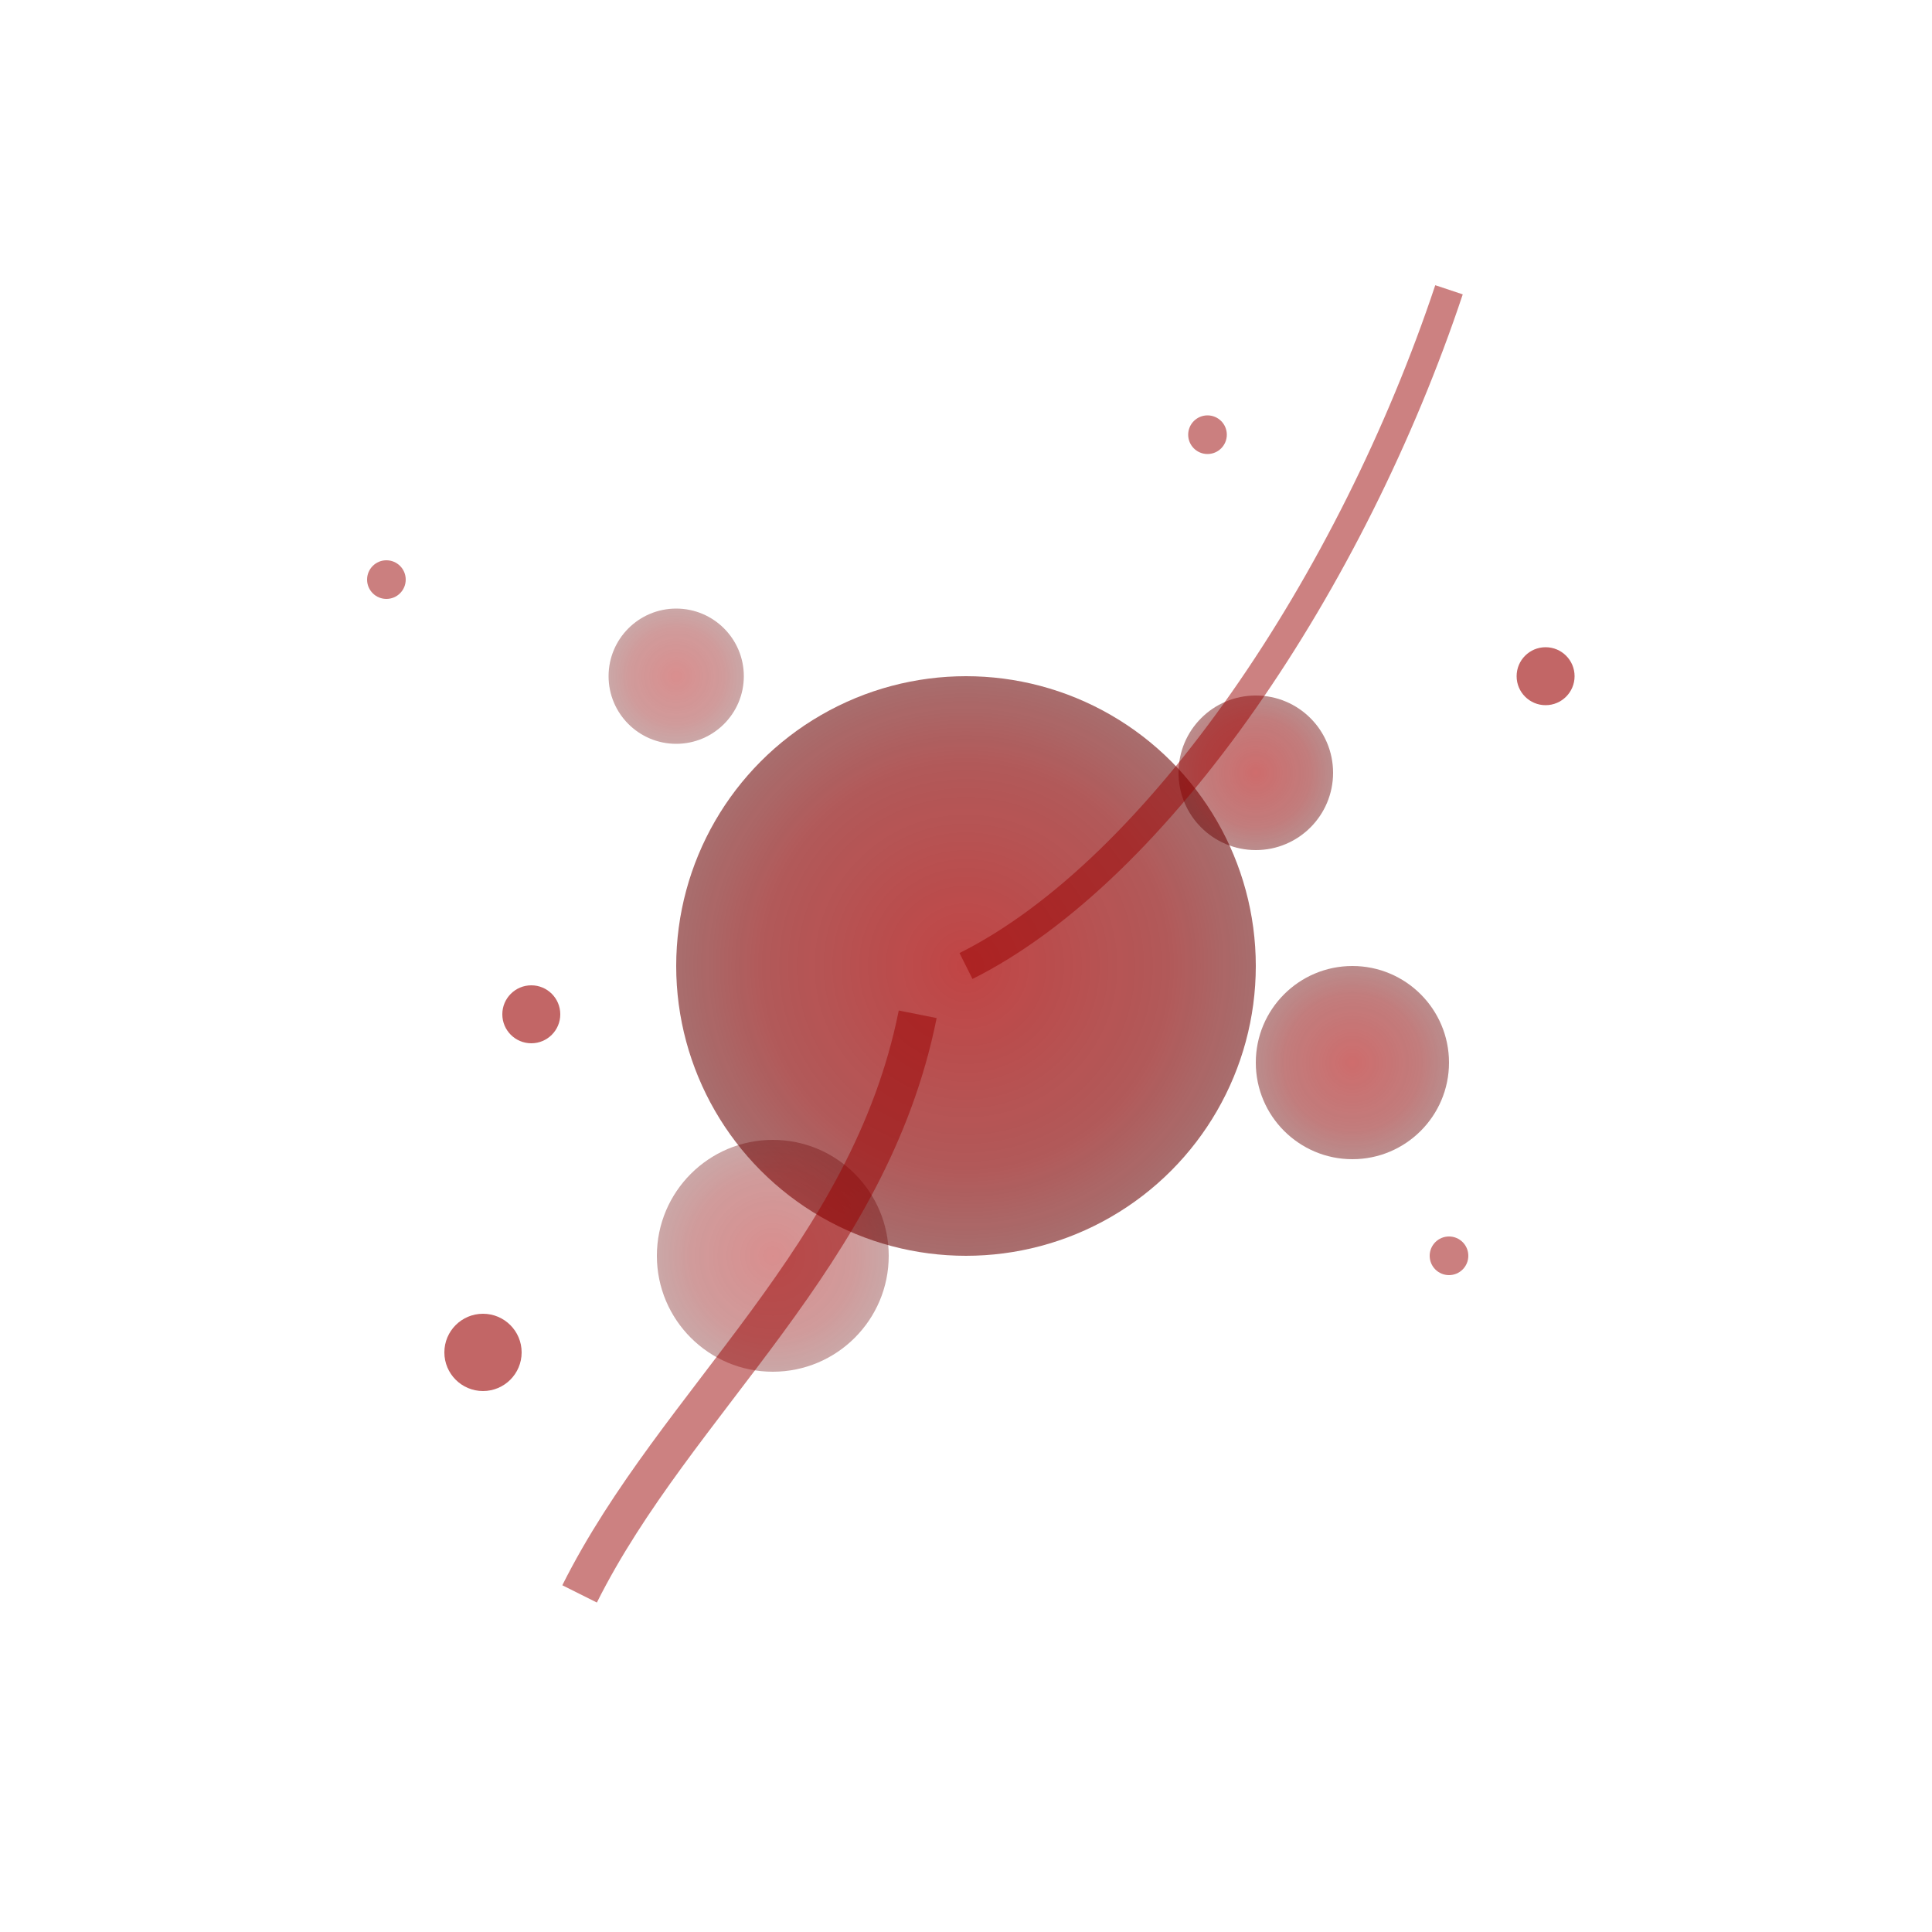 <svg width="200" height="200" xmlns="http://www.w3.org/2000/svg">
  <defs>
    <radialGradient id="bloodGradient" cx="50%" cy="50%" r="50%" fx="50%" fy="50%">
      <stop offset="0%" stop-color="#a00" stop-opacity="0.9"/>
      <stop offset="70%" stop-color="#800" stop-opacity="0.8"/>
      <stop offset="100%" stop-color="#600" stop-opacity="0.7"/>
    </radialGradient>
    
    <filter id="roughen">
      <feTurbulence type="turbulence" baseFrequency="0.1" numOctaves="2" seed="3" stitchTiles="stitch" result="turbulence"/>
      <feDisplacementMap in="SourceGraphic" in2="turbulence" scale="10" xChannelSelector="R" yChannelSelector="G"/>
    </filter>
  </defs>
  
  <!-- Principal splatter -->
  <circle cx="100" cy="100" r="30" fill="url(#bloodGradient)" filter="url(#roughen)" opacity="0.9"/>
  
  <!-- Gotas de sangre -->
  <circle cx="130" cy="80" r="8" fill="url(#bloodGradient)" filter="url(#roughen)" opacity="0.8"/>
  <circle cx="140" cy="110" r="10" fill="url(#bloodGradient)" filter="url(#roughen)" opacity="0.8"/>
  <circle cx="80" cy="130" r="12" fill="url(#bloodGradient)" filter="url(#roughen)" opacity="0.7"/>
  <circle cx="70" cy="70" r="7" fill="url(#bloodGradient)" filter="url(#roughen)" opacity="0.7"/>
  
  <!-- Pequeñas salpicaduras -->
  <circle cx="160" cy="70" r="3" fill="#900" opacity="0.6"/>
  <circle cx="50" cy="140" r="4" fill="#900" opacity="0.6"/>
  <circle cx="150" cy="130" r="2" fill="#900" opacity="0.5"/>
  <circle cx="40" cy="60" r="2" fill="#900" opacity="0.5"/>
  <circle cx="55" cy="105" r="3" fill="#900" opacity="0.6"/>
  <circle cx="125" cy="45" r="2" fill="#900" opacity="0.5"/>
  
  <!-- Chorros de sangre -->
  <path d="M100,100 C120,90 140,60 150,30" stroke="#900" stroke-width="3" fill="none" opacity="0.7" filter="url(#roughen)"/>
  <path d="M95,105 C90,130 70,145 60,165" stroke="#900" stroke-width="4" fill="none" opacity="0.7" filter="url(#roughen)"/>
</svg>
